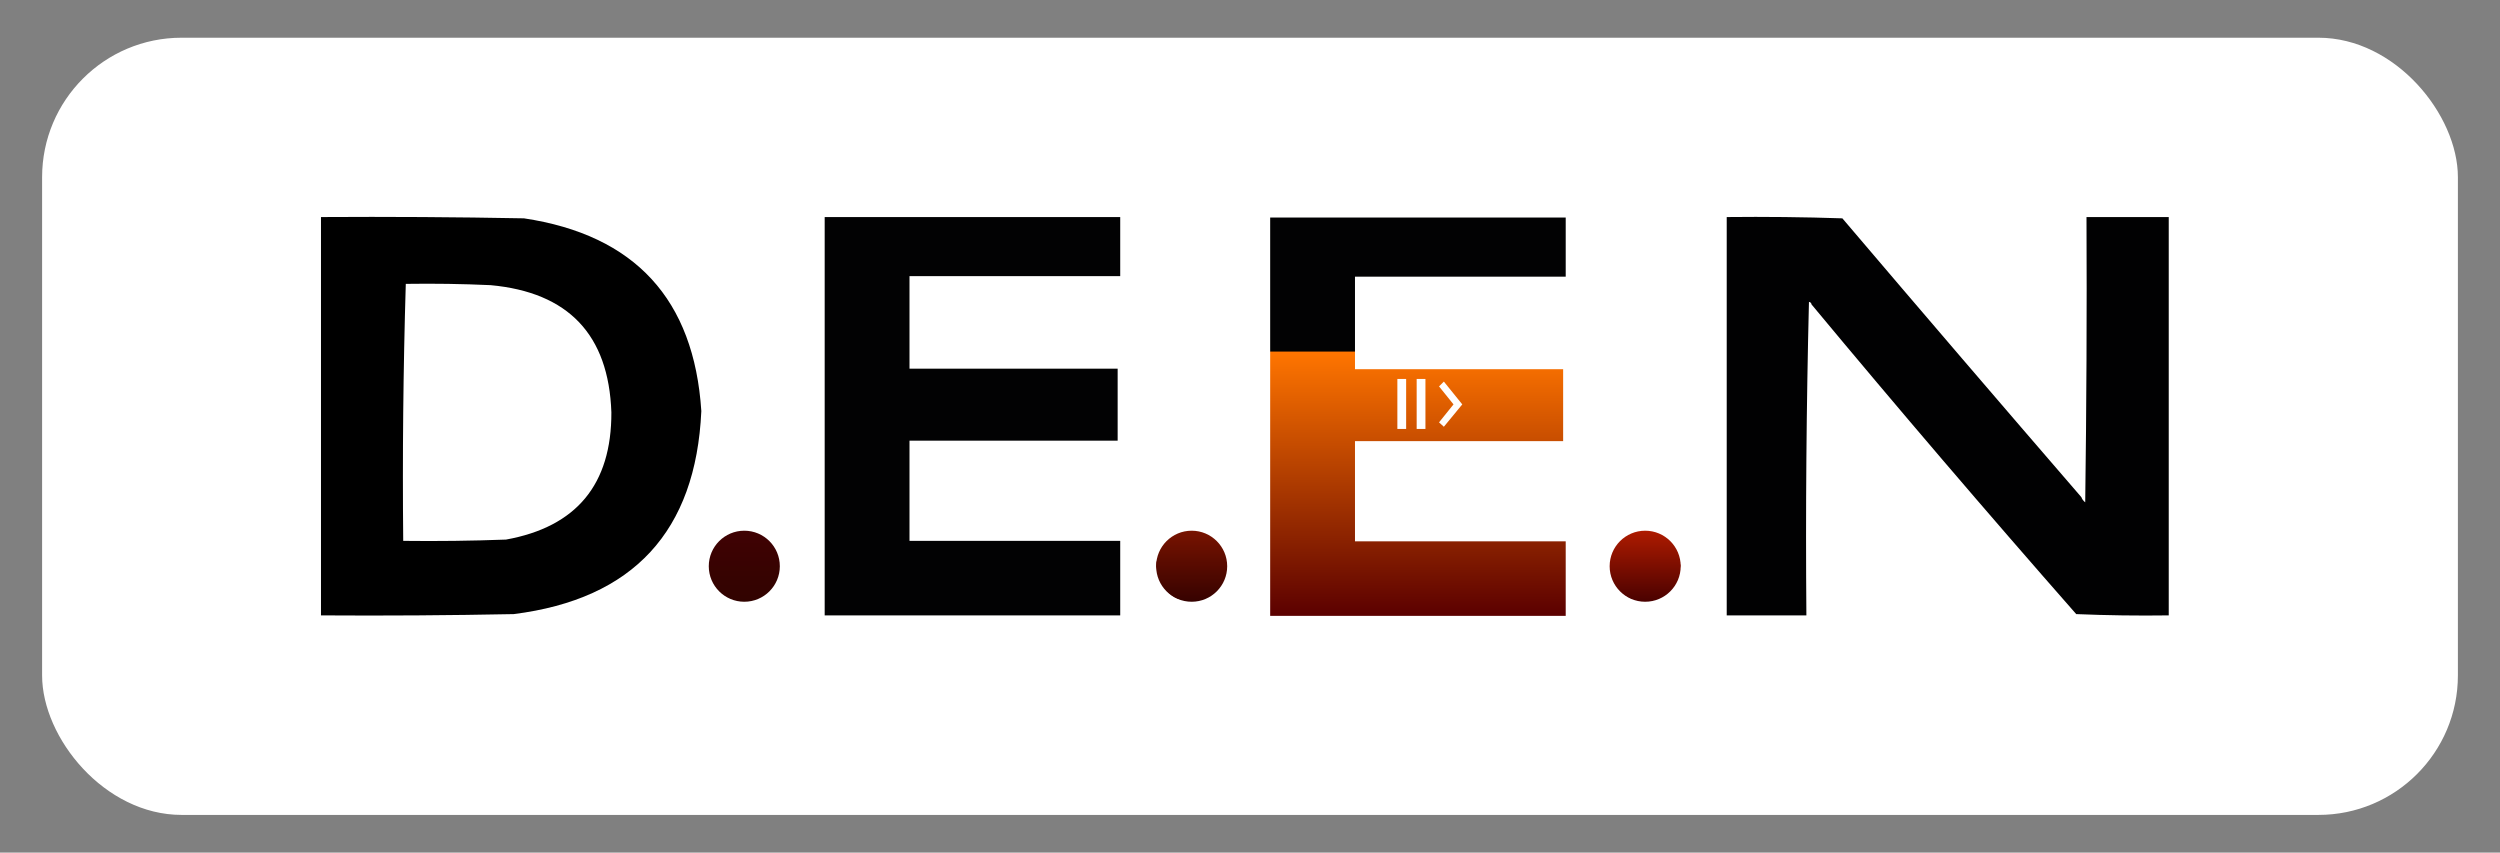<svg width="2850" height="972" viewBox="0 0 2850 972" fill="none" xmlns="http://www.w3.org/2000/svg">
<rect x="0" y="0" width="2850" height="972" fill="#808080" stroke="none"/>
<rect x="48" y="43" width="2754" height="886" rx="159" fill="white"/>
<path fill-rule="evenodd" clip-rule="evenodd" d="M1277.05 314.824C1196.97 314.824 1116.89 314.824 1036.82 314.824C1036.82 349.98 1036.82 385.137 1036.82 420.293C1115.92 420.293 1195.02 420.293 1274.12 420.293C1274.12 447.636 1274.12 474.981 1274.12 502.324C1195.02 502.324 1115.92 502.324 1036.82 502.324C1036.82 540.41 1036.82 578.496 1036.82 616.582C1116.89 616.582 1196.97 616.582 1277.05 616.582C1277.05 644.903 1277.05 673.222 1277.05 701.543C1164.75 701.543 1052.44 701.543 940.137 701.543C940.137 550.175 940.137 398.81 940.137 247.441C1052.44 247.441 1164.75 247.441 1277.05 247.441C1277.05 269.903 1277.05 292.362 1277.05 314.824Z" fill="#020203"/>
<path fill-rule="evenodd" clip-rule="evenodd" d="M1784.91 315.383C1704.84 315.383 1624.76 315.383 1544.68 315.383C1544.68 350.539 1544.68 385.695 1544.68 420.852C1623.78 420.852 1702.88 420.852 1781.98 420.852C1781.98 448.194 1781.98 475.54 1781.98 502.883C1702.88 502.883 1623.78 502.883 1544.68 502.883C1544.68 540.969 1544.68 579.055 1544.68 617.141C1624.76 617.141 1704.84 617.141 1784.91 617.141C1784.91 645.462 1784.91 673.78 1784.91 702.102C1672.61 702.102 1560.3 702.102 1448 702.102C1448 550.733 1448 399.368 1448 248C1560.3 248 1672.61 248 1784.91 248C1784.91 270.462 1784.91 292.921 1784.91 315.383Z" fill="url(#paint0_linear_7_42)"/>
<path fill-rule="evenodd" clip-rule="evenodd" d="M2372.75 566.777C2373.58 569.089 2375.05 571.043 2377.15 572.637C2378.61 464.244 2379.1 355.846 2378.61 247.441C2409.86 247.441 2441.11 247.441 2472.36 247.441C2472.36 398.809 2472.36 550.175 2472.36 701.543C2437.19 702.032 2402.04 701.543 2366.89 700.078C2264.6 583.638 2164.01 465.964 2065.14 347.051C2064.96 345.46 2063.99 344.484 2062.21 344.121C2059.28 463.245 2058.3 582.387 2059.28 701.543C2029 701.543 1998.73 701.543 1968.46 701.543C1968.46 550.175 1968.46 398.809 1968.46 247.441C2012.41 246.952 2056.36 247.441 2100.29 248.906C2190.82 355.345 2281.64 461.303 2372.75 566.777Z" fill="#010102"/>
<path fill-rule="evenodd" clip-rule="evenodd" d="M365.918 247.441C443.071 246.952 520.222 247.441 597.363 248.906C723.829 267.946 791.212 341.188 799.512 468.633C793.286 605.725 721.995 682.872 585.645 700.078C512.408 701.543 439.166 702.032 365.918 701.543C365.918 550.175 365.918 398.809 365.918 247.441ZM462.598 323.613C494.839 323.124 527.065 323.613 559.277 325.078C647.994 333.243 693.894 381.583 696.973 470.098C697.222 552.243 657.185 600.583 576.855 615.117C537.806 616.582 498.741 617.071 459.668 616.582C458.713 518.713 459.688 421.055 462.598 323.613Z" fill="black"/>
<path fill-rule="evenodd" clip-rule="evenodd" d="M1388.38 625.371C1391.39 636.932 1391.88 648.65 1389.84 660.527C1384.96 659.552 1380.08 658.573 1375.2 657.598C1370.55 660.164 1367.62 664.069 1366.41 669.316C1359.37 666.088 1352.05 665.599 1344.43 667.851C1348.54 671.783 1347.57 674.226 1341.5 675.176C1337.02 675.091 1333.61 673.137 1331.25 669.316C1325.79 657.208 1323.35 644.511 1323.93 631.23C1334.96 608.054 1352.53 601.708 1376.66 612.187C1381.17 616.204 1385.08 620.599 1388.38 625.371Z" fill="#810A01"/>
<path fill-rule="evenodd" clip-rule="evenodd" d="M1909.86 660.527C1895.04 659.15 1880.39 659.15 1865.92 660.527C1856.54 661.916 1855.57 664.846 1862.99 669.316C1857.25 672.302 1851.39 672.302 1845.41 669.316C1829.7 643.251 1835.55 623.232 1862.99 609.258C1891.43 604.474 1909.01 616.192 1915.72 644.414C1915.13 650.599 1913.18 655.972 1909.86 660.527Z" fill="#8A1308"/>
<path fill-rule="evenodd" clip-rule="evenodd" d="M1909.86 660.527C1900.11 681.984 1883.51 689.309 1860.06 682.5C1853.73 679.582 1848.85 675.188 1845.41 669.317C1851.39 672.302 1857.25 672.302 1862.99 669.317C1855.57 664.846 1856.54 661.916 1865.92 660.527C1880.39 659.151 1895.04 659.151 1909.86 660.527Z" fill="#760C05"/>
<path fill-rule="evenodd" clip-rule="evenodd" d="M1388.38 625.371C1400.67 643.415 1398.72 660.507 1382.52 676.641C1348.01 693.36 1326.52 683.106 1318.07 645.879C1317.88 639.853 1319.83 634.972 1323.93 631.23C1323.35 644.511 1325.79 657.208 1331.25 669.316C1333.61 673.137 1337.02 675.091 1341.5 675.176C1347.57 674.227 1348.54 671.783 1344.43 667.852C1352.05 665.599 1359.37 666.088 1366.41 669.316C1367.62 664.069 1370.55 660.164 1375.19 657.598C1380.08 658.573 1384.96 659.552 1389.84 660.527C1391.88 648.65 1391.39 636.932 1388.38 625.371Z" fill="#6F100E"/>
<circle cx="1875.5" cy="645.5" r="40.5" fill="url(#paint1_linear_7_42)"/>
<circle cx="848.5" cy="645.5" r="40.5" fill="url(#paint2_linear_7_42)"/>
<circle cx="1358.5" cy="645.5" r="40.5" fill="url(#paint3_linear_7_42)"/>
<rect x="1593" y="432" width="10" height="57" fill="white"/>
<rect x="1615" y="432" width="10" height="57" fill="white"/>
<path d="M1640.5 440.5L1646 435L1667 461L1646 486.5L1640.5 481.5L1657 461L1640.5 440.5Z" fill="white" fill-opacity="0.99"/>
<defs>
<linearGradient id="paint0_linear_7_42" x1="1616.46" y1="248" x2="1616.46" y2="702.102" gradientUnits="userSpaceOnUse">
<stop offset="0.335" stop-color="#020203"/>
<stop offset="0.338" stop-color="#FF7500"/>
<stop offset="1" stop-color="#5B0000"/>
</linearGradient>
<linearGradient id="paint1_linear_7_42" x1="1875.5" y1="605" x2="1875.5" y2="686" gradientUnits="userSpaceOnUse">
<stop stop-color="#AE1B00"/>
<stop offset="1" stop-color="#4A0100"/>
</linearGradient>
<linearGradient id="paint2_linear_7_42" x1="848.5" y1="605" x2="848.5" y2="686" gradientUnits="userSpaceOnUse">
<stop stop-color="#400203"/>
<stop offset="1" stop-color="#310300"/>
</linearGradient>
<linearGradient id="paint3_linear_7_42" x1="1358.5" y1="605" x2="1358.5" y2="686" gradientUnits="userSpaceOnUse">
<stop stop-color="#781300"/>
<stop offset="1" stop-color="#360200"/>
</linearGradient>
</defs>
</svg>
